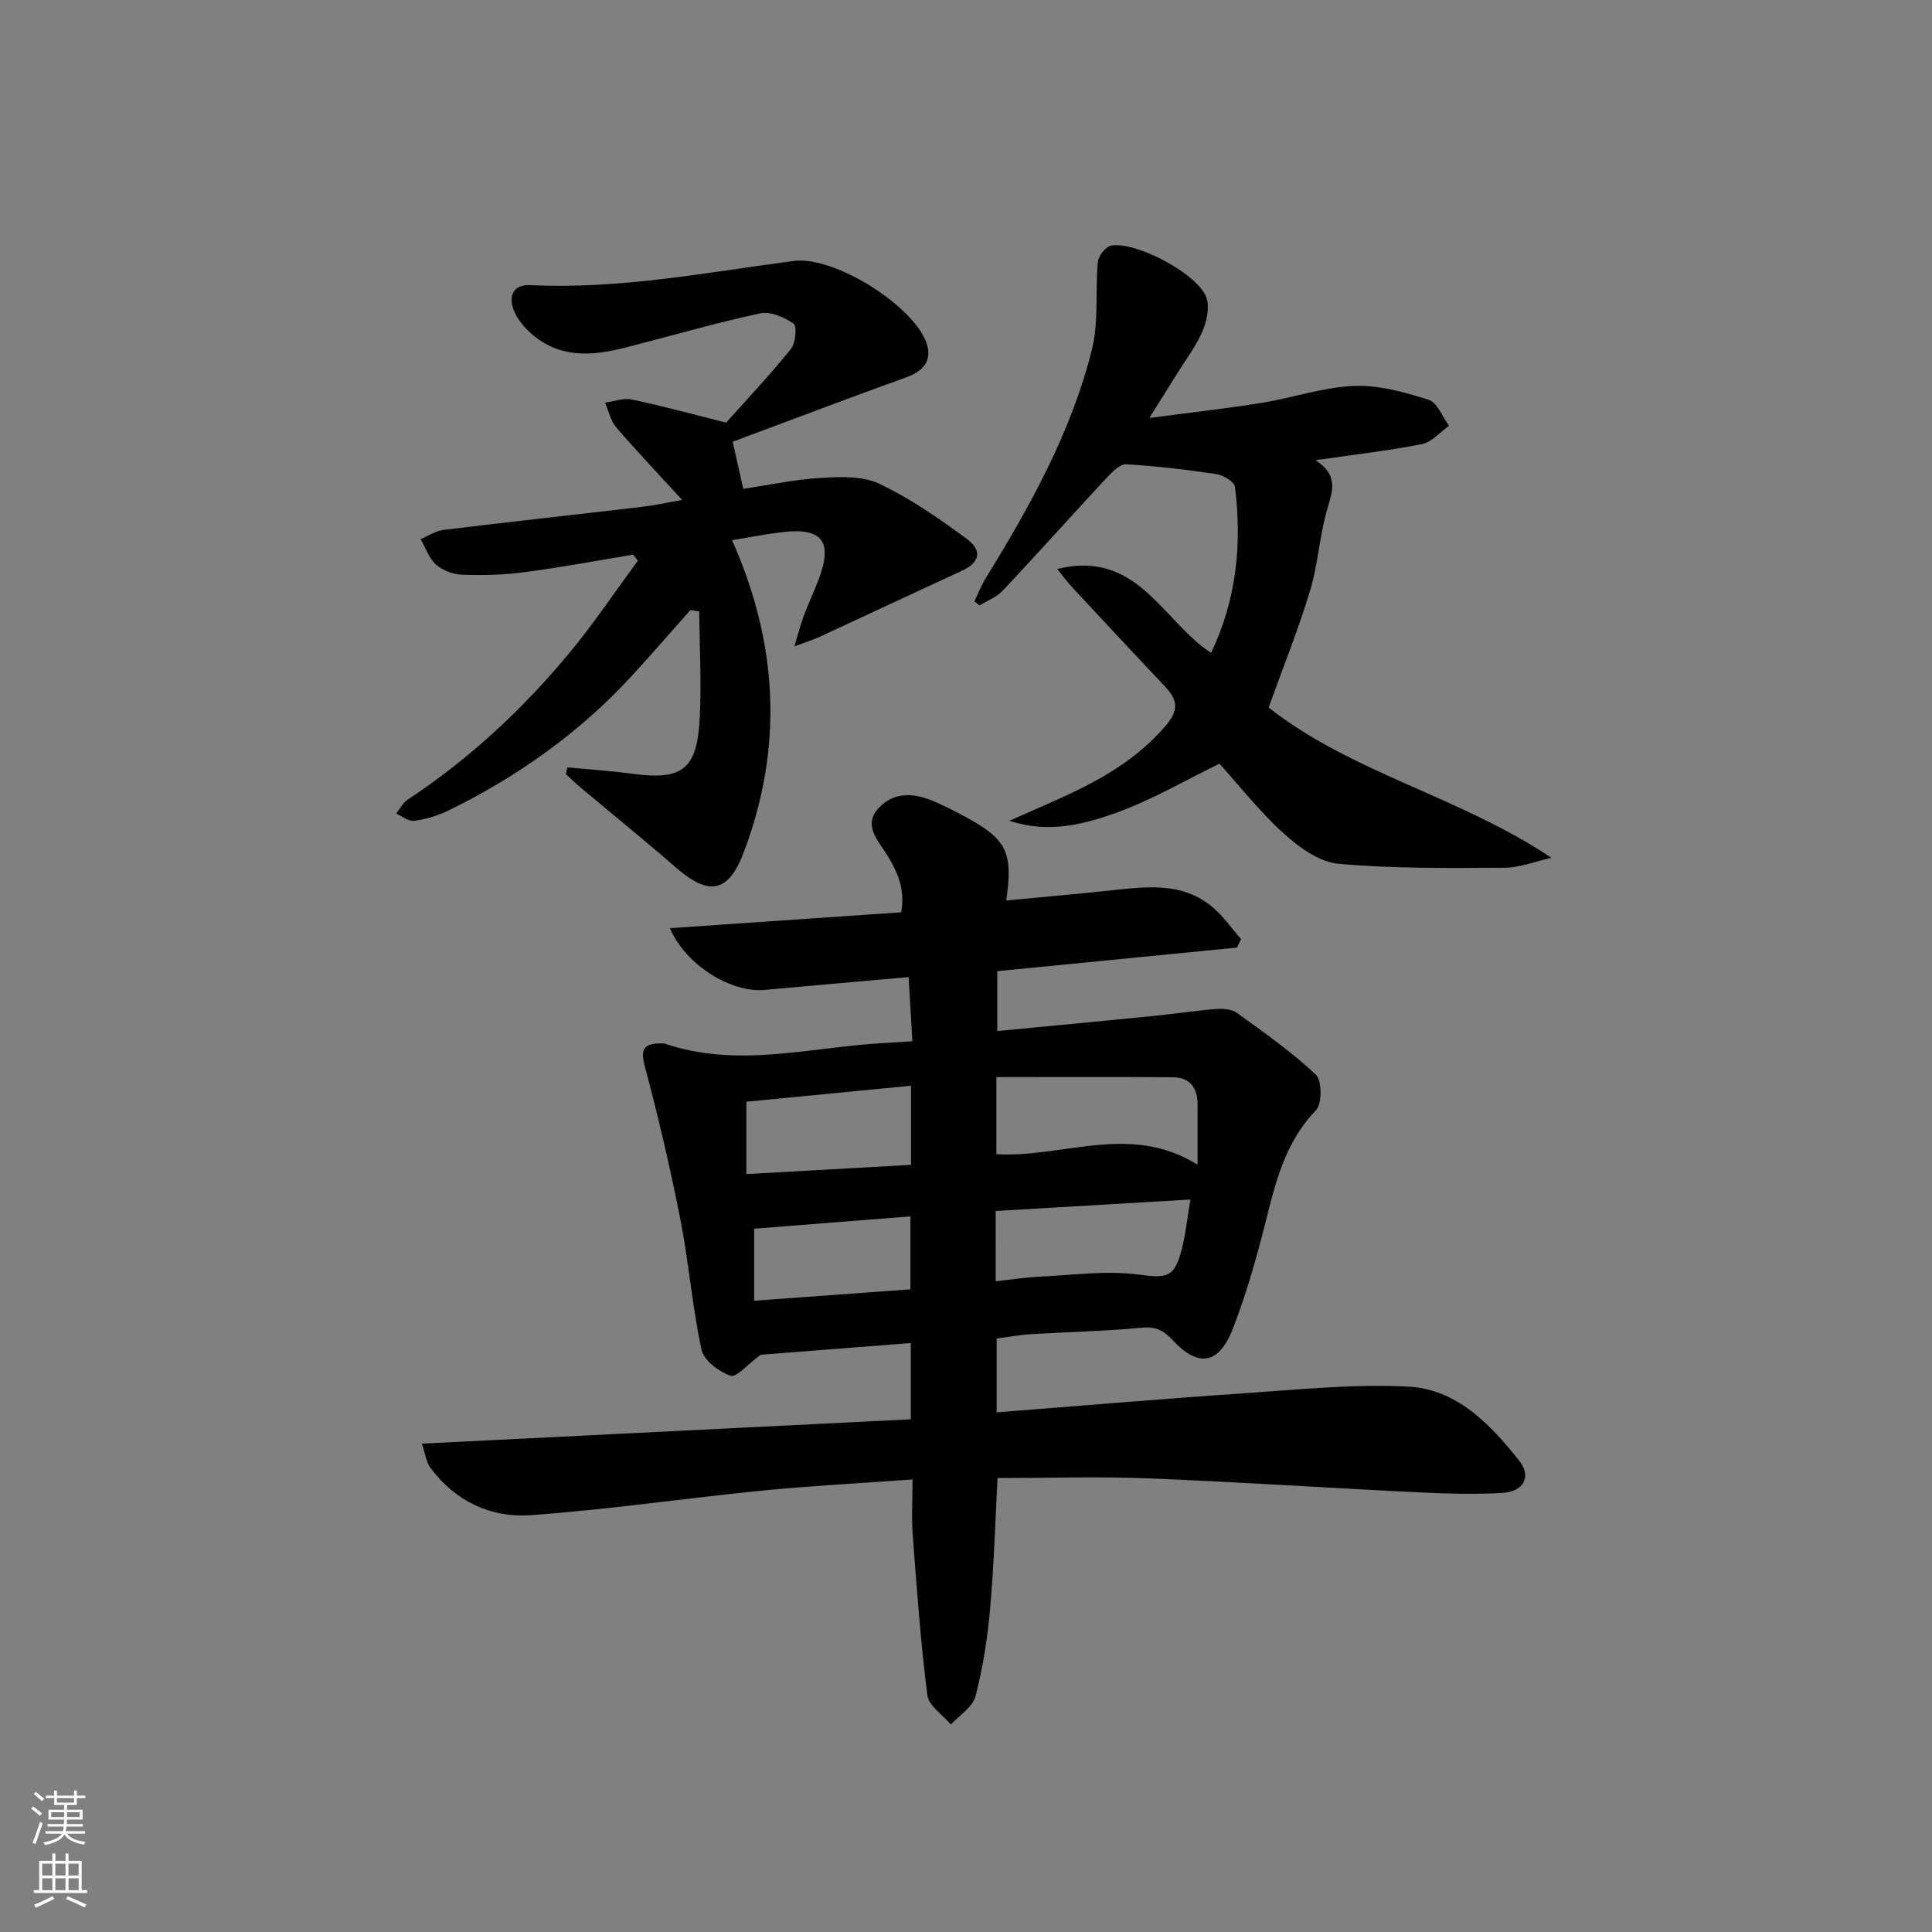<svg enable-background="new 0 0 400 400" viewBox="0 0 400 400" xmlns="http://www.w3.org/2000/svg"><rect x="0" y="0" width="400" height="400" fill="#808080" stroke="none"/><g fill="#010103"><path d="m188.12 202.3c-10.61.94-20.19 1.77-29.77 2.65-6.97.64-16.39-5.11-19.65-12.78 16.08-1.1 31.82-2.19 47.88-3.29.85-4.67-.69-8.3-2.93-11.89-1.86-2.98-5.09-6.18-1.66-9.78 3.27-3.43 7.5-3.01 11.58-1.21 2.13.94 4.22 1.99 6.27 3.1 8.57 4.63 9.94 7.3 8.49 17.34 7.36-.71 14.56-1.33 21.74-2.1 7.33-.78 14.73-1.77 20.96 3.46 2.25 1.89 3.96 4.4 5.92 6.63-.29.59-.57 1.17-.86 1.76-16.42 1.61-32.84 3.23-49.62 4.88v12.4c10.67-1.03 21.33-2.03 31.99-3.09 4.44-.44 8.86-1.12 13.31-1.48 1.43-.11 3.23.02 4.32.81 5.6 4.05 11.32 8.05 16.33 12.78 1.3 1.22 1.32 6.06.02 7.4-6.4 6.62-8.35 14.89-10.47 23.32-1.86 7.38-3.96 14.76-6.71 21.85-2.92 7.51-7.18 8.14-12.58 2.3-1.86-2.01-3.51-2.75-6.35-2.47-7.61.73-15.27.87-22.9 1.34-2.41.15-4.81.6-7.08.9v15.28c17.25-1.34 34.12-2.79 51-3.93 11.39-.77 22.84-1.98 34.19-1.4 10.06.52 17.01 7.8 22.99 15.33 2.62 3.3.99 6.43-3.54 6.69-5.97.34-11.98.13-17.96-.16-18.43-.9-36.85-2.13-55.29-2.86-10.26-.41-20.55-.07-31.21-.07-.48 8.95-.73 18.04-1.54 27.08-.54 6.09-1.49 12.21-3.03 18.12-.58 2.23-3.33 3.91-5.09 5.83-1.69-2.01-4.59-3.87-4.87-6.06-1.4-11-2.19-22.09-3.03-33.16-.27-3.62-.04-7.27-.04-11.51-10.63.77-20.84 1.29-31.01 2.29-16.03 1.59-31.99 3.95-48.04 5.1-8.24.59-15.62-2.87-20.77-9.81-.87-1.17-1.04-2.85-1.77-5 34.19-1.7 67.53-3.36 101.23-5.04 0-5.27 0-10.31 0-15.79-11.02.86-21.73 1.7-31.1 2.43-2.65 1.96-4.99 4.77-6.21 4.35-2.41-.84-5.54-3.17-6.02-5.4-1.92-8.88-2.62-18.02-4.37-26.95-2.1-10.69-4.6-21.32-7.4-31.84-.98-3.67.08-4.58 3.28-4.63.33-.01.69-.02.99.08 14.8 5.01 29.58.85 44.37-.1 1.98-.13 3.96-.24 6.79-.42-.25-4.34-.5-8.52-.78-13.28zm18.17 36.66c13.84.8 27.63-6.54 41.65 2.17 0-4.7 0-8.62 0-12.55 0-3.37-1.63-5.51-5.04-5.54-12.17-.1-24.34-.04-36.61-.04zm-.14 26.31c3.33-.36 6.26-.83 9.21-.96 6.74-.31 13.59-1.29 20.2-.44 5.9.75 7.55.83 9.08-5.11.85-3.28 1.19-6.69 1.82-10.41-13.85.81-27.02 1.59-40.32 2.37.01 4.89.01 9.36.01 14.55zm-17.53-40.48c-11.8 1.14-23.08 2.24-34.09 3.31v14.98c11.63-.65 22.78-1.28 34.09-1.91 0-5.67 0-10.6 0-16.38zm-32.48 44.51c11.17-.81 21.7-1.58 32.35-2.36 0-5.36 0-10.09 0-15.1-11.01.87-21.68 1.71-32.35 2.55z"/><path d="m131.08 114.84c-7.51 1.23-14.99 2.64-22.53 3.63-4.25.56-8.6.67-12.88.52-1.86-.07-4.04-.89-5.41-2.11-1.47-1.3-2.15-3.48-3.18-5.27 1.58-.65 3.12-1.7 4.75-1.9 13.67-1.67 27.37-3.16 41.05-4.77 2.58-.3 5.12-.87 8.36-1.44-4.85-5.29-9.39-10.05-13.67-15.03-1.16-1.36-1.55-3.38-2.3-5.1 1.85-.25 3.8-1.03 5.52-.66 6.28 1.32 12.48 3.02 19.55 4.79 4.03-4.51 8.92-9.71 13.4-15.23.99-1.22 1.3-4.76.56-5.27-1.94-1.34-4.84-2.59-6.97-2.12-9.39 2.04-18.64 4.74-27.96 7.11-6.82 1.74-13.54 2.2-19.32-2.87-1.46-1.28-2.85-2.92-3.59-4.67-1.28-3.03-.31-5.6 3.36-5.42 18.42.91 36.4-2.63 54.51-5 8.28-1.08 24.19 8.88 27.32 16.54 1.48 3.64-.06 6.13-3.94 7.52-11.98 4.32-23.89 8.85-36.02 13.37.82 3.63 1.47 6.49 2.2 9.74 5.49-.81 10.84-1.97 16.24-2.27 4-.23 8.56-.39 11.99 1.25 6.37 3.05 12.32 7.16 18.03 11.38 3.39 2.51 2.63 4.96-1.11 6.67-9.78 4.49-19.51 9.08-29.27 13.59-1.31.61-2.71 1.03-5.3 2 .86-2.81 1.3-4.6 1.94-6.31.94-2.49 2.07-4.9 3.02-7.38 3.08-8.03.84-10.98-7.61-9.94-3.57.44-7.11 1.14-10.26 1.65 9.54 21.41 10.65 42.84 2.46 64.53-3.24 8.59-7.27 9.18-14.17 3.17-6.52-5.68-13.25-11.12-19.87-16.68-.98-.82-1.88-1.73-2.82-2.59.11-.46.22-.92.32-1.39 4.42.42 8.86.7 13.25 1.3 10.55 1.44 13.62-.81 14.15-11.64.36-7.29-.05-14.63-.11-21.94-.61-.1-1.21-.21-1.82-.31-4.04 4.55-8.02 9.15-12.13 13.63-10.84 11.78-23.67 20.89-38 27.9-2.19 1.07-4.65 1.79-7.07 2.12-1.15.16-2.48-.96-3.73-1.49.77-.96 1.35-2.2 2.33-2.85 12.75-8.42 23.83-18.71 33.54-30.42 5.05-6.09 9.47-12.71 14.18-19.09-.34-.42-.67-.84-.99-1.25z"/><path d="m262.66 146.49c17.2 13.54 39.58 18.41 58.55 31.11-3.27.72-6.53 2.05-9.8 2.06-11.45.06-22.95.2-34.33-.83-3.96-.36-8.16-3.42-11.31-6.28-5.02-4.55-9.25-9.96-13.3-14.44-7.06 3.44-13.77 7.39-20.97 10.02-7.03 2.57-14.48 4.48-22.51 1.8 3.09-1.36 6.18-2.72 9.26-4.09 8.55-3.8 16.63-8.11 22.97-15.44 2.94-3.4 2.62-5.47-.03-8.27-6.49-6.88-12.94-13.8-19.38-20.73-.86-.93-1.6-1.97-2.92-3.6 16.61-4.1 21.79 10.81 31.85 17.37 5.27-11.01 6.43-22.54 4.94-34.38-.13-1.05-2.41-2.41-3.84-2.63-6.19-.93-12.42-1.67-18.66-2.03-1.28-.08-2.89 1.55-3.99 2.72-7.23 7.78-14.31 15.7-21.58 23.44-1.26 1.34-3.19 2.05-4.81 3.05-.35-.28-.71-.57-1.06-.85.79-1.62 1.44-3.33 2.38-4.85 9.19-14.89 17.67-30.18 21.95-47.26 1.45-5.79.65-12.11 1.23-18.16.12-1.25 1.63-3.17 2.75-3.37 5.22-.92 18.06 5.94 19.73 10.78.69 2.01.07 4.85-.82 6.95-1.29 3.02-3.35 5.72-5.1 8.54-1.66 2.67-3.34 5.32-5.91 9.42 8.58-1.14 16-1.96 23.36-3.15 6.37-1.03 12.64-3.22 19.01-3.49 5.13-.21 10.46 1.29 15.45 2.86 1.8.57 2.85 3.52 4.24 5.39-1.86 1.31-3.56 3.39-5.6 3.79-6.94 1.38-14 2.17-22.04 3.34 4.73 3.07 3.57 6.26 2.46 10-1.64 5.54-1.92 11.47-3.59 17-2.38 7.91-5.49 15.6-8.58 24.21z"/></g><path d="m6.44 374.46.42-.45c.65.47 1.27.95 1.85 1.44l-.45.49c-.65-.56-1.25-1.06-1.82-1.48m.93 7.33-.63-.26c.55-1.36 1.05-2.8 1.53-4.33.19.1.38.19.59.27-.47 1.29-.96 2.73-1.49 4.32m-.38-10.38.44-.42c.43.34 1.01.82 1.74 1.44l-.49.49c-.53-.51-1.09-1.01-1.69-1.51m2.5.35h1.72v-1.04h.59v1.04h3.52v-1.04h.59v1.04h1.75v.53h-1.75v1.42h-2.03v.97h3.22v2.03h-3.24c0 .35-.01.66-.03.93h3.32v.53h-3.37c-.03.27-.08.58-.15.94h3.96v.53h-3.71c.67.92 1.93 1.48 3.79 1.68-.13.24-.23.44-.29.59-2.13-.38-3.48-1.08-4.04-2.12-.43.97-1.77 1.72-4.03 2.23-.09-.19-.2-.37-.33-.55 2.1-.42 3.37-1.03 3.81-1.83h-3.36v-.53h3.58c.08-.29.13-.61.16-.94h-3.33v-.53h3.39c.02-.27.04-.58.04-.93h-3.23v-2.03h3.25v-.97h-2.07v-1.42h-1.73zm1.12 3.44v1h2.65c.01-.3.02-.44.01-.4v-.25-.35zm1.19-2h3.52v-.91h-3.52zm4.71 2h-2.63v.59c0 .15-.01.28-.01.4h2.64z" fill="#fbfcfa"/><path d="m13.56 383.74h.63v1.52h2.72v6.07h1.13v.6h-11.06v-.6h1.13v-6.07h2.73v-1.52h.63v1.52h2.1v-1.52zm-2.69 8.83.38.56c-1.24.63-2.53 1.25-3.85 1.85-.1-.21-.21-.42-.34-.63 1.37-.55 2.63-1.15 3.81-1.78m-2.13-4.27h2.1v-2.45h-2.1zm0 3.04h2.1v-2.46h-2.1zm2.72-3.04h2.1v-2.45h-2.1zm0 3.04h2.1v-2.46h-2.1zm6.07 3.6c-1.41-.71-2.7-1.3-3.86-1.78l.35-.56c1.45.62 2.75 1.19 3.88 1.72zm-1.25-9.09h-2.1v2.45h2.1zm-2.09 5.49h2.1v-2.46h-2.1z" fill="#fbfcfa"/></svg>